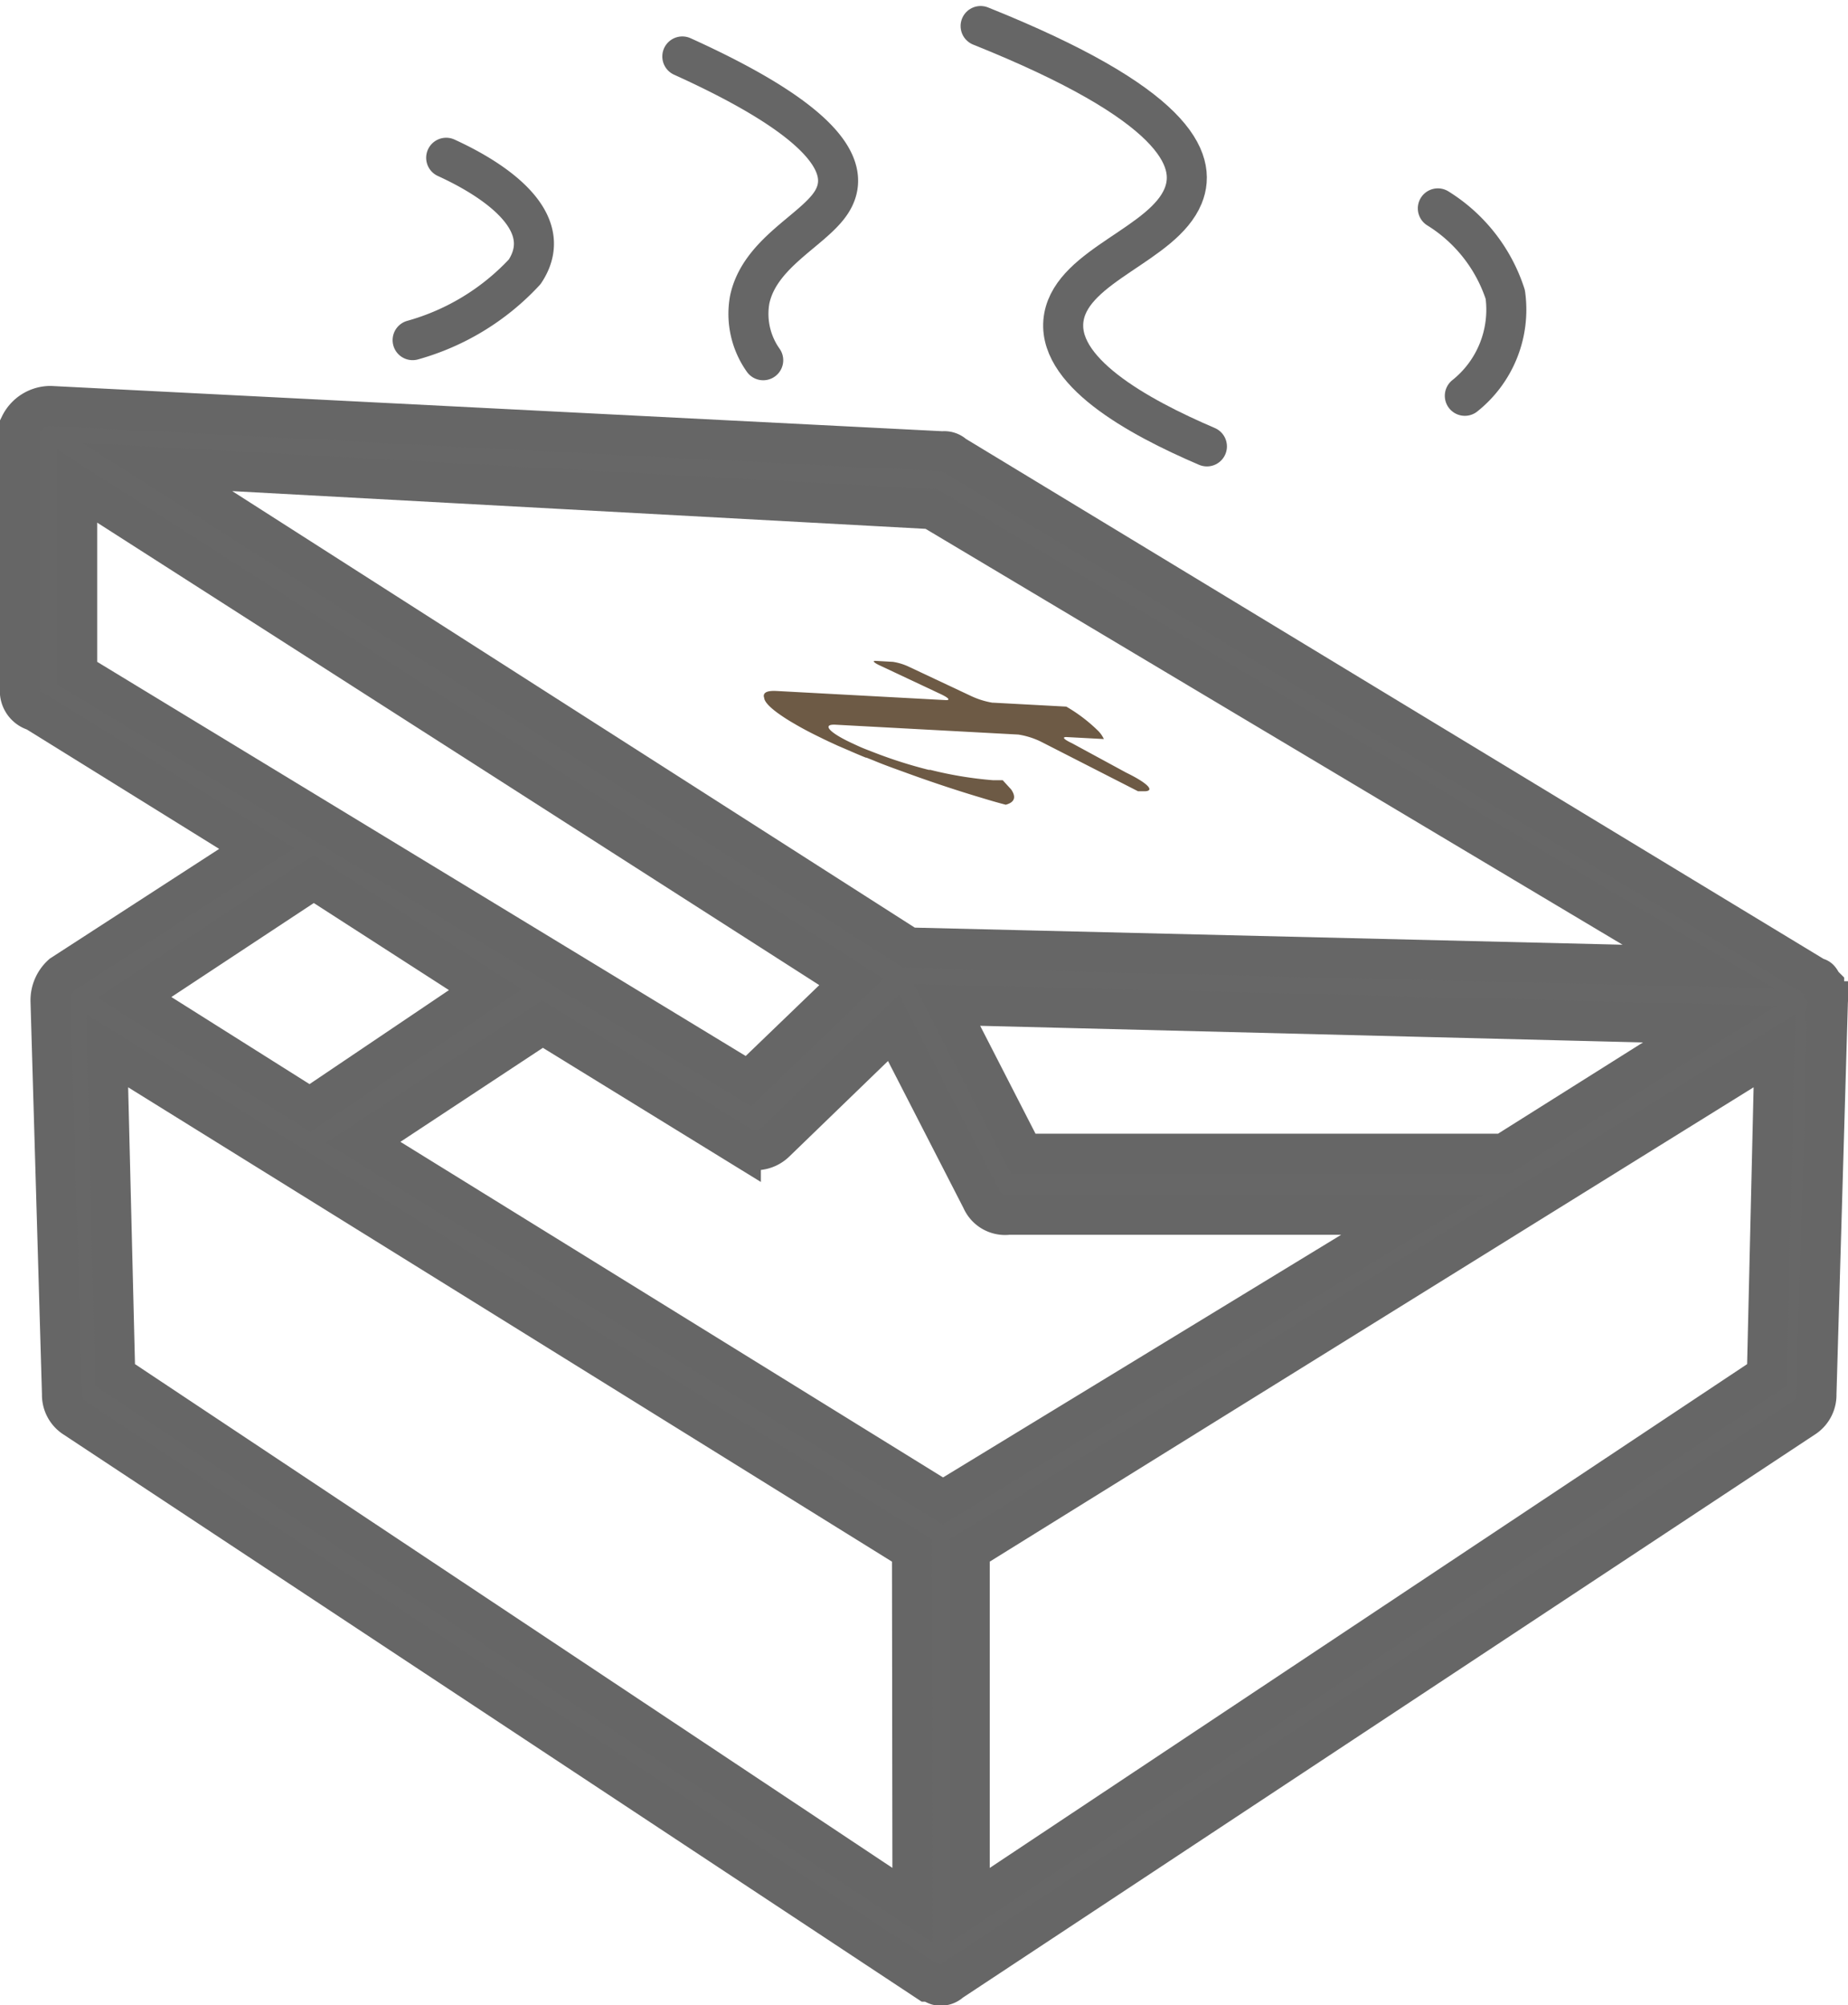 <svg xmlns="http://www.w3.org/2000/svg" width="23.078" height="25.039" viewBox="0 0 23.078 25.039">
    <defs>
        <style>
            .cls-3{stroke:#666;stroke-width:.5px;fill:none;stroke-linecap:round;stroke-linejoin:round}
        </style>
    </defs>
    <g id="tapri_meals" transform="translate(-740.661 -709.258)">
        <g id="Group_21" transform="translate(740.911 714.327)">
            <g id="Group_20">
                <path id="Path_32" fill="#676767" stroke="#666" stroke-miterlimit="10" stroke-width="0.5px" d="M116.441 118.288v-.048c-.048-.048-.048-.1-.1-.1l-10.765-6.526a.175.175 0 0 0-.143-.048L94.292 111a.424.424 0 0 0-.381.238v3.287a.261.261 0 0 0 .191.286l2.763 1.715-2.43 1.574a.432.432 0 0 0-.143.333l.143 4.906a.339.339 0 0 0 .143.286l10.669 7.05c.048 0 .1.048.143.048a.175.175 0 0 0 .143-.048l10.669-7.05a.339.339 0 0 0 .143-.286l.143-4.906a.175.175 0 0 0-.047-.145zm-11.146-6l9.574 5.712-9.86-.238-9.383-6zm9.717 6.43l-2.572 1.619h-6l-.953-1.858zm-20.387-4.382V112l9.669 6.192-1.286 1.238zm2.953 2.572l2.144 1.381-2.191 1.477-2.191-1.381zm7.478 12.813L95.1 123.1l-.1-4.049 10.05 6.24zm.381-5.049l-7.24-4.477 2.239-1.477 2.477 1.524a.355.355 0 0 0 .429-.048l1.477-1.429 1.1 2.143a.319.319 0 0 0 .333.191h5.048zm10.289-1.572l-9.955 6.621v-4.43l10.05-6.24z" transform="translate(-93.911 -111)"/>
            </g>
        </g>
        <path id="Path_33" fill="#6d5a45" d="M153.741 131.486H153.652l-1.212-.619a.993.993 0 0 0-.282-.089l-2.282-.123c-.178-.01-.082.1.216.236.051.024.1.047.159.07l.121.047a5.7 5.7 0 0 0 .667.211h.02a4.753 4.753 0 0 0 .782.129h.121l.106.116c.064.094.044.16-.068.19-.078-.02-.159-.043-.242-.068l-.073-.022c-.175-.052-.356-.11-.54-.172-.124-.042-.25-.086-.376-.132s-.281-.1-.421-.159l-.088-.035h-.008c-.118-.047-.234-.1-.346-.147l-.1-.046-.028-.013-.014-.007-.028-.013-.106-.052q-.159-.079-.278-.15a2.307 2.307 0 0 1-.2-.129c-.108-.079-.166-.144-.169-.19a.081.081 0 0 1-.005-.022c0-.049.053-.069.163-.063l2.114.114c.058 0 .027-.031-.071-.077l-.759-.357a.4.4 0 0 1-.049-.026c-.03-.019-.033-.032 0-.03l.215.012a.728.728 0 0 1 .207.065l.759.357a1.032 1.032 0 0 0 .276.088h.011l.912.049a1.981 1.981 0 0 1 .4.305.352.352 0 0 1 .069.1l-.469-.025c-.058 0-.027.031.071.077l.678.368c.257.125.361.225.236.232z" transform="translate(601.221 587.652)"/>
        <path id="Path_34" d="M123.421 57c.305.14 1.46.7.981 1.423a3.009 3.009 0 0 1-1.4.854" class="cls-3" transform="translate(622.812 654.228)"/>
        <path id="Path_35" d="M143 37c1.948.882 2.105 1.461 1.853 1.834-.232.344-.887.623-1.011 1.2a1 1 0 0 0 .168.759" class="cls-3" transform="translate(606.182 672.963)"/>
        <path id="Path_36" d="M165.112 31c2.418.969 2.717 1.663 2.529 2.122-.248.606-1.368.857-1.488 1.508-.123.671.911 1.245 1.785 1.619" class="cls-3" transform="translate(587.795 678.583)"/>
        <path id="Path_37" d="M199 67a1.983 1.983 0 0 1 .842 1.075 1.375 1.375 0 0 1-.505 1.265" class="cls-3" transform="translate(559.617 644.86)"/>
    </g>
</svg>
